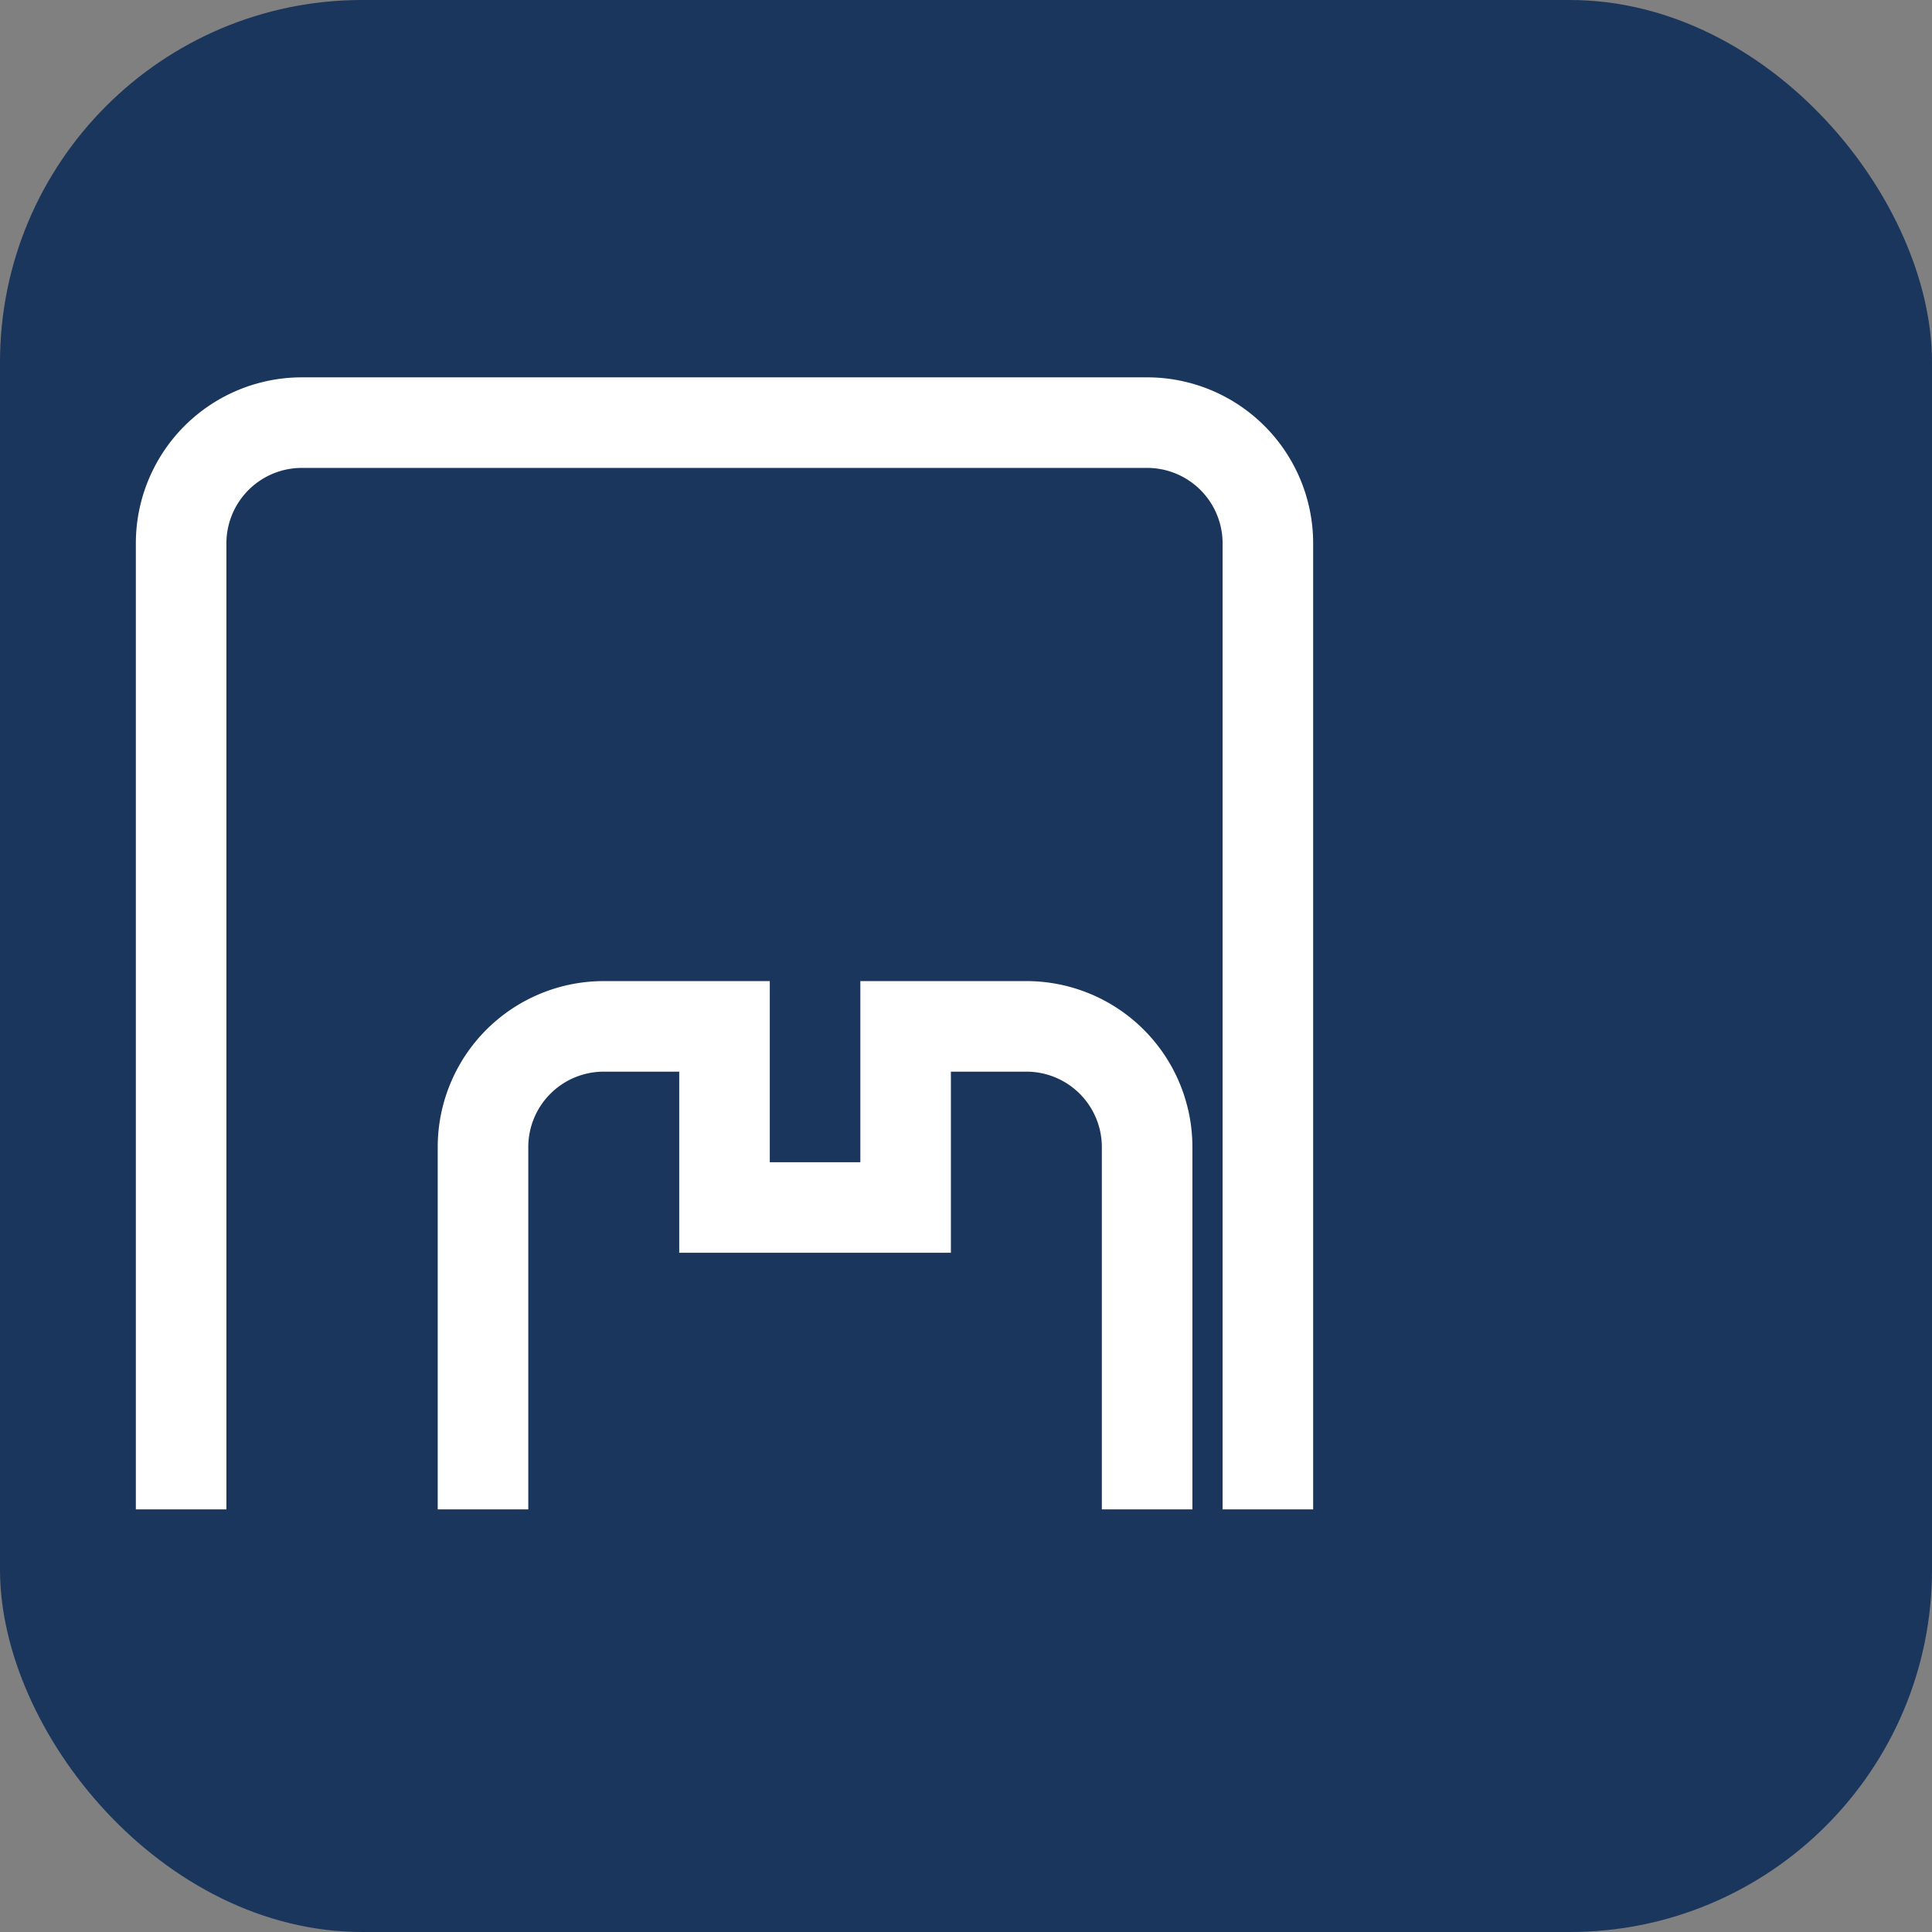 <svg xmlns="http://www.w3.org/2000/svg" width="32" height="32" viewBox="0 0 32 32"><rect x="0" y="0" width="32" height="32" fill="#808080" stroke="none"/><rect width="32" height="32" rx="6" fill="#1a365d"/><path d="M19 25v-6a2 2 0 00-2-2h-2v3h-3v-3h-2a2 2 0 00-2 2v6M3 25V9a2 2 0 012-2h14a2 2 0 012 2v16" stroke="white" stroke-width="1.5" fill="none"/></svg>
